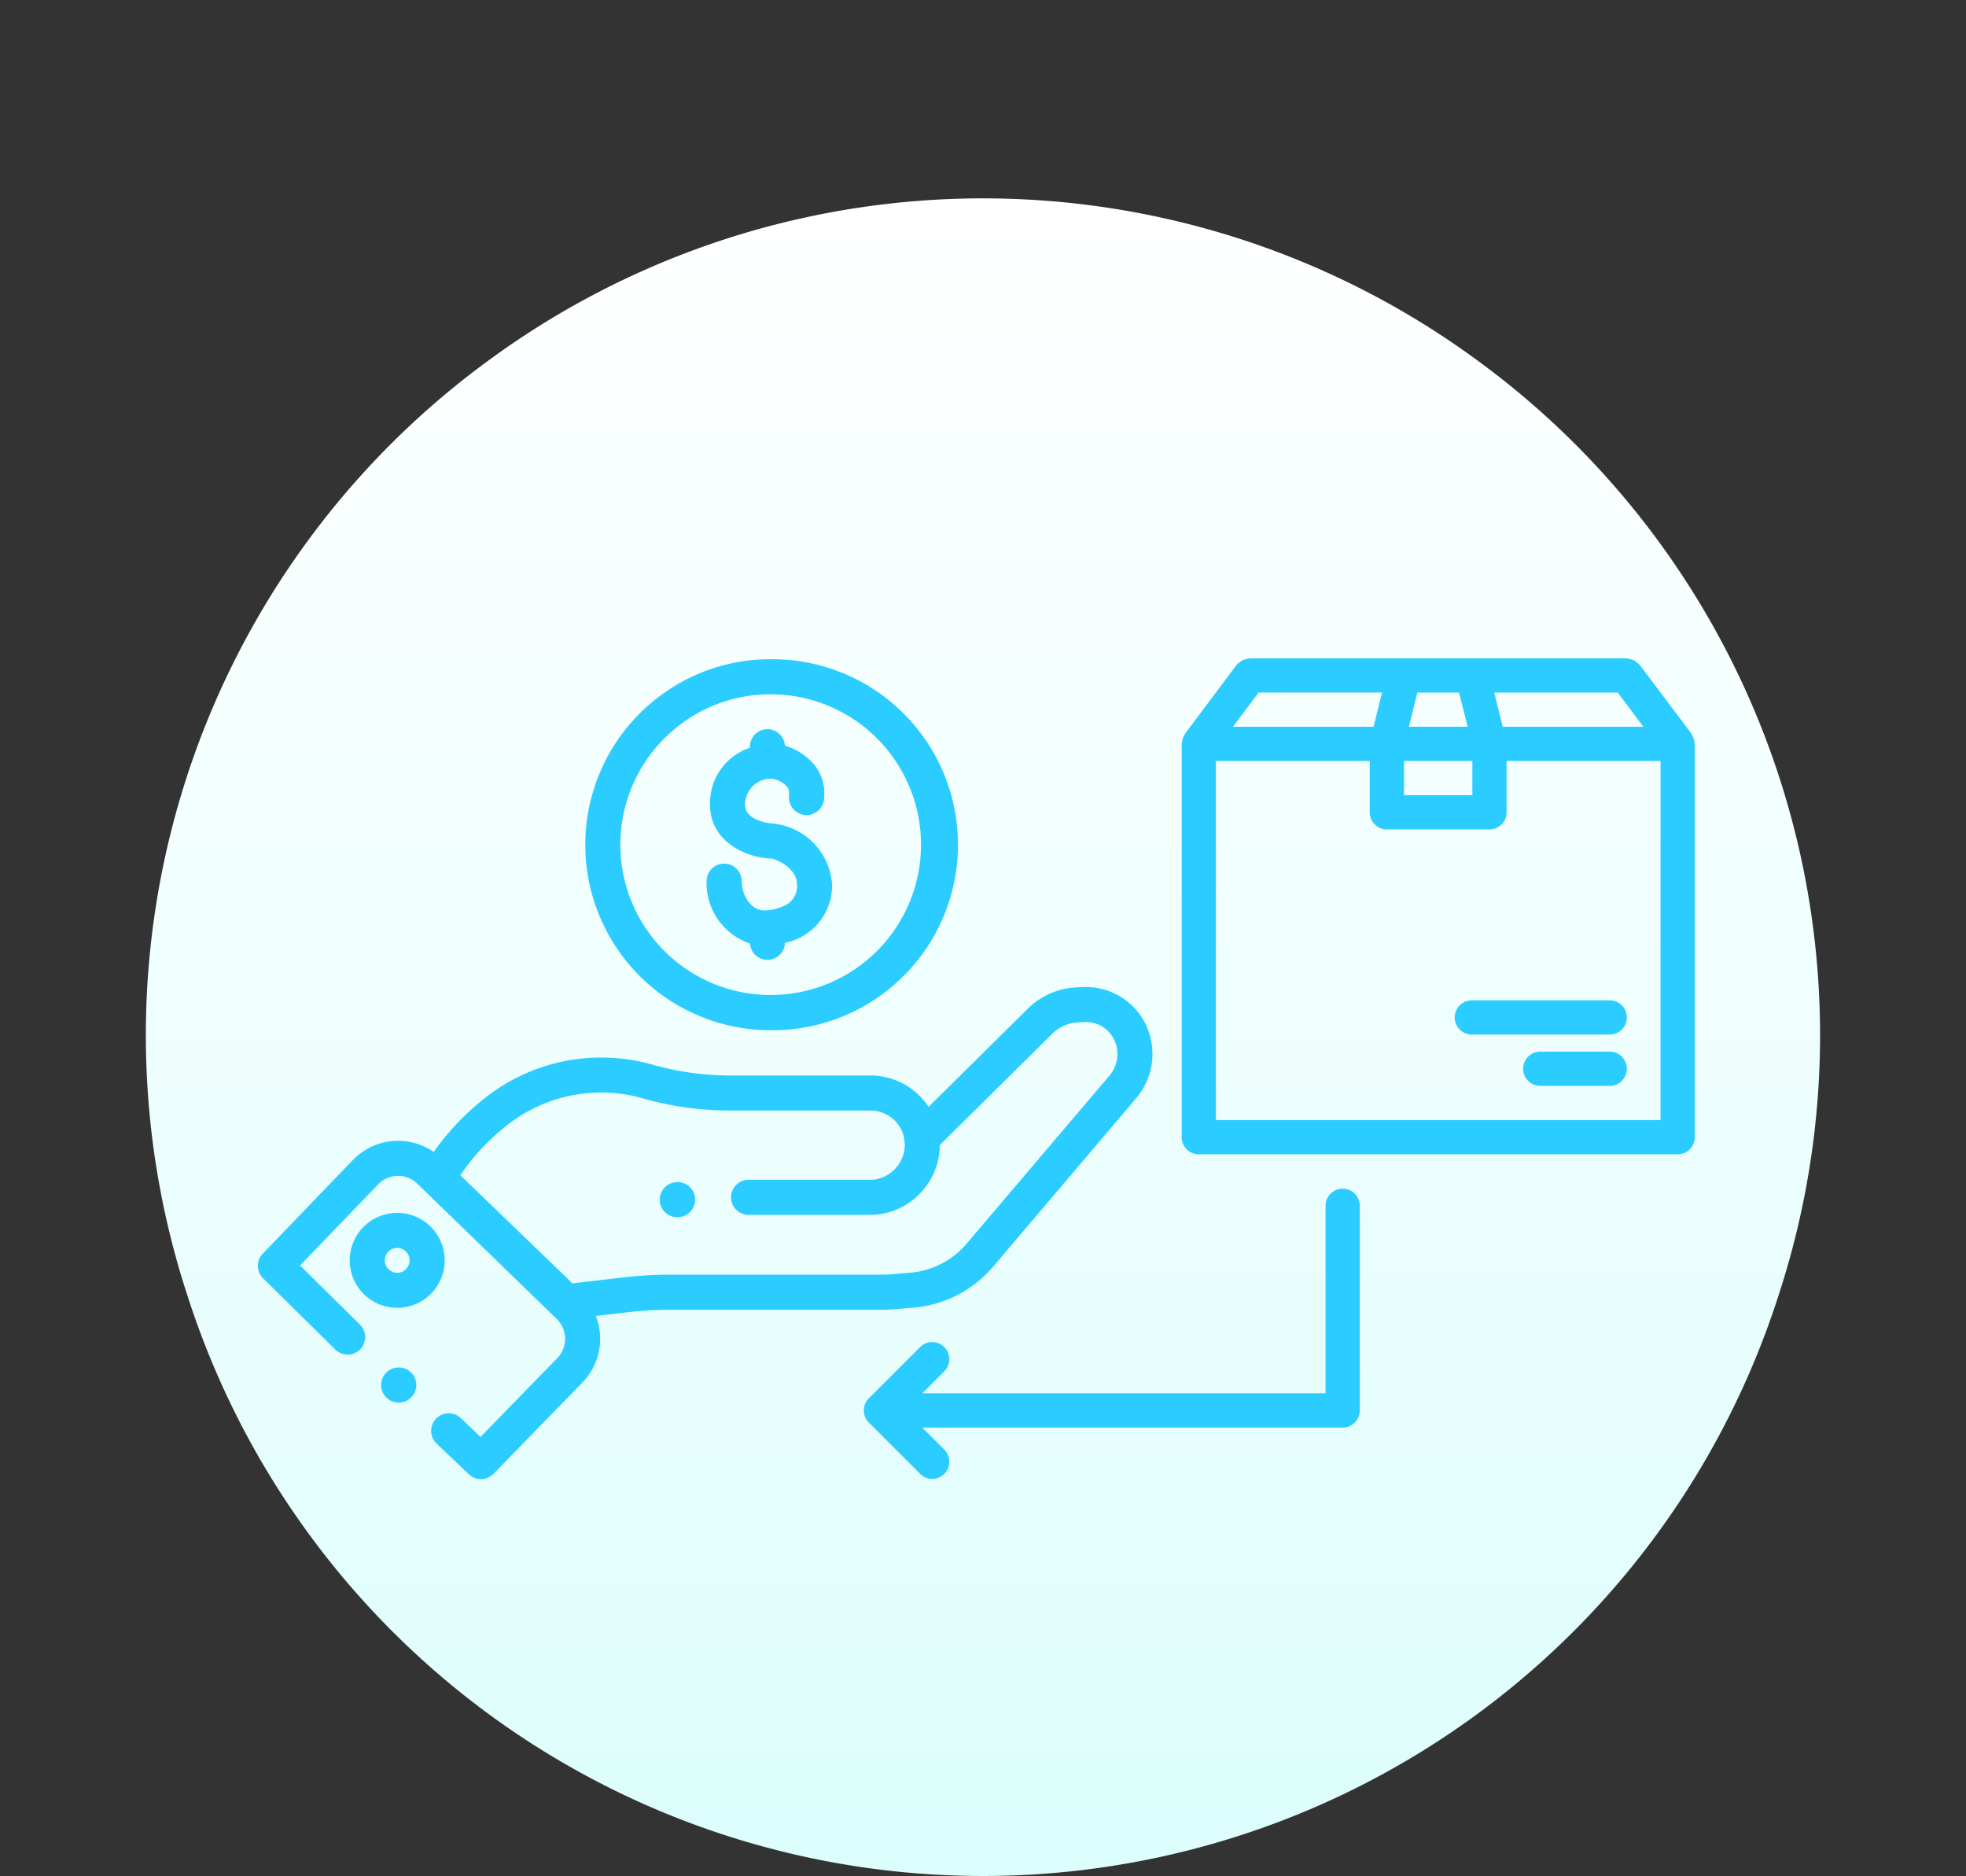 <svg xmlns="http://www.w3.org/2000/svg" xmlns:xlink="http://www.w3.org/1999/xlink" width="115.963" height="110.628" viewBox="0 0 115.963 110.628">
  <rect x="0" y="0" width="115.963" height="110.628" fill="#333333" stroke="none"/>
  <defs>
    <linearGradient id="linear-gradient" x1="0.5" x2="0.5" y2="1" gradientUnits="objectBoundingBox">
      <stop offset="0" stop-color="#fff"/>
      <stop offset="1" stop-color="#dcfefc"/>
    </linearGradient>
  </defs>
  <g id="Group_186" data-name="Group 186" transform="translate(-209 -1589.415)">
    <path id="Polygon_9" data-name="Polygon 9" d="M28.96,21.15A49.275,49.275,0,0,1,87,21.15l.1.073A49.275,49.275,0,0,1,104.958,76.23l-.1.307a49.275,49.275,0,0,1-46.877,34.091h0A49.275,49.275,0,0,1,11.1,76.537L11,76.23A49.275,49.275,0,0,1,28.86,21.223Z" transform="translate(209 1589.415)" fill="url(#linear-gradient)"/>
    <g id="Group_172" data-name="Group 172" transform="translate(35.21 265)">
      <g id="cash-on-delivery" transform="translate(224.74 1363.235)">
        <path id="Path_570" data-name="Path 570" d="M13.272,46.878,16.3,43.854a1.008,1.008,0,0,1,1.426,1.426l-1.3,1.3H40.213V35.49a1.009,1.009,0,0,1,2.017,0v12.1A1.008,1.008,0,0,1,41.222,48.6h-24.8l1.3,1.3A1.008,1.008,0,1,1,16.3,51.331l-3.025-3.025a1.011,1.011,0,0,1-.219-1.1A1.025,1.025,0,0,1,13.272,46.878Z" transform="translate(-12.976 -3.235)" fill="#2bccff"/>
        <path id="Path_574" data-name="Path 574" d="M0,31.746V8.546c0-.04.019-.075.022-.113a1.041,1.041,0,0,1,.04-.2.98.98,0,0,1,.09-.189,1.067,1.067,0,0,1,.049-.1L3.225,3.906c.014-.019.035-.027.05-.045a1,1,0,0,1,.158-.141.985.985,0,0,1,.15-.1,1.046,1.046,0,0,1,.177-.063.989.989,0,0,1,.2-.04c.023,0,.043-.014.068-.014H26.224c.023,0,.044.012.068.014a.946.946,0,0,1,.2.041,1.025,1.025,0,0,1,.172.062,1.008,1.008,0,0,1,.156.1.987.987,0,0,1,.153.136c.016.018.037.027.052.046L30.06,7.94a1,1,0,0,1,.05.1.971.971,0,0,1,.087.186.961.961,0,0,1,.04.2.911.911,0,0,1,.024.116v23.2a1.008,1.008,0,0,1-1.009,1.009H1.006A1.008,1.008,0,0,1,0,31.746ZM4.535,5.52,3.022,7.537h8.294l.5-2.017Zm11.824,0H13.9l-.5,2.017h3.468Zm.786,4.034H13.112v2.02h4.032ZM25.72,5.52H18.436l.5,2.017h8.295ZM2.014,30.738h26.23V9.555H19.162v3.029a1.008,1.008,0,0,1-1.009,1.009H12.1a1.008,1.008,0,0,1-1.009-1.009V9.555H2.014Z" transform="translate(18.752 -3.501)" fill="#2bccff"/>
        <path id="Path_575" data-name="Path 575" d="M5.009,23.5H13.08a1.009,1.009,0,1,1,0,2.017H5.009a1.009,1.009,0,1,1,0-2.017Z" transform="translate(30.888 -3.329)" fill="#2bccff"/>
        <path id="Path_576" data-name="Path 576" d="M5.009,26.5H9.044a1.009,1.009,0,1,1,0,2.017H5.009a1.009,1.009,0,1,1,0-2.017Z" transform="translate(34.924 -3.304)" fill="#2bccff"/>
      </g>
      <g id="hand_3_" data-name="hand (3)" transform="translate(189.001 1363.291)">
        <path id="Path_577" data-name="Path 577" d="M52.585,235.789a3.913,3.913,0,0,0-3.892-2.746l-.377.015a4.382,4.382,0,0,0-2.926,1.281l-5.831,5.769a4.089,4.089,0,0,0-3.423-1.852H27.912a16.872,16.872,0,0,1-4.5-.6,11.058,11.058,0,0,0-10.3,2.157,14.9,14.9,0,0,0-2.739,2.953,3.7,3.7,0,0,0-4.77.475L.289,248.762a1.033,1.033,0,0,0,.019,1.453l4.275,4.216a1.034,1.034,0,0,0,1.452-1.472l-3.548-3.5,4.607-4.783a1.633,1.633,0,0,1,2.313-.039l8.22,7.976a1.633,1.633,0,0,1,.032,2.311l-4.527,4.645-1.165-1.11a1.033,1.033,0,1,0-1.425,1.5l1.9,1.814a1.034,1.034,0,0,0,1.453-.027l5.24-5.377a3.7,3.7,0,0,0,.8-3.934l1.846-.215a22.532,22.532,0,0,1,2.59-.15H36.883c.192,0,.386-.008.577-.024l1.2-.1a6.939,6.939,0,0,0,4.713-2.422L51.8,239.6a4.02,4.02,0,0,0,.781-3.814Zm-2.356,2.475-8.433,9.92a4.877,4.877,0,0,1-3.309,1.7l-1.2.1c-.134.011-.27.017-.4.017H24.37a24.622,24.622,0,0,0-2.828.164l-2.989.348-6.612-6.376a12.791,12.791,0,0,1,2.478-2.719,8.954,8.954,0,0,1,8.445-1.769,18.928,18.928,0,0,0,5.049.672h8.224a2.034,2.034,0,0,1,1.457.62,2.011,2.011,0,0,1,.526,1.011,1.018,1.018,0,0,0,.034.277,2.018,2.018,0,0,1-.441,1.38l-.032.04a2.013,2.013,0,0,1-1.577.757h-7.16a1.033,1.033,0,1,0,0,2.067H36.1a4.069,4.069,0,0,0,3.19-1.531l.032-.04a4.077,4.077,0,0,0,.9-2.545l6.624-6.555a2.325,2.325,0,0,1,1.553-.681l.377-.015a1.839,1.839,0,0,1,1.833,1.293,1.963,1.963,0,0,1-.381,1.862Zm0,0" transform="translate(0 -213.709)" fill="#2bccff"/>
        <path id="Path_578" data-name="Path 578" d="M68.533,394.566a2.8,2.8,0,1,0,2.8,2.8A2.8,2.8,0,0,0,68.533,394.566Zm0,3.531a.732.732,0,1,1,.732-.732A.733.733,0,0,1,68.533,398.1Zm0,0" transform="translate(-60.315 -361.918)" fill="#2bccff"/>
        <path id="Path_579" data-name="Path 579" d="M288.322,372.461l-.053.013a1.033,1.033,0,1,0,.472,2.012l.053-.012a1.034,1.034,0,0,0-.473-2.012Zm0,0" transform="translate(-263.769 -341.61)" fill="#2bccff"/>
        <path id="Path_580" data-name="Path 580" d="M88.6,505.132l-.053.013a1.034,1.034,0,0,0,.473,2.012l.053-.012a1.034,1.034,0,0,0-.473-2.013Zm0,0" transform="translate(-80.513 -463.343)" fill="#2bccff"/>
        <path id="Path_581" data-name="Path 581" d="M245.158,20.459a10.939,10.939,0,1,0,0-21.877,10.828,10.828,0,0,0-6.749,2.33,10.939,10.939,0,0,0,6.749,19.548Zm-7.7-15.346a8.928,8.928,0,0,1,2.228-2.575A8.783,8.783,0,0,1,245.158.649a8.867,8.867,0,1,1-7.7,4.464Zm0,0" transform="translate(-214.907 1.418)" fill="#2bccff"/>
        <path id="Path_582" data-name="Path 582" d="M325.7,58.914a2.767,2.767,0,0,1-1.325.336c-.7,0-1.308-.821-1.308-1.757a1.034,1.034,0,0,0-2.067,0,3.77,3.77,0,0,0,2.559,3.71,1.033,1.033,0,0,0,2.063-.044,3.448,3.448,0,0,0,2.781-3.441,3.877,3.877,0,0,0-3.6-3.6c-.015,0-1.533-.135-1.533-1.105a1.529,1.529,0,0,1,1.533-1.532,1.4,1.4,0,0,1,.912.446c.132.133.147.147.147.7a1.034,1.034,0,0,0,2.067,0,2.666,2.666,0,0,0-.752-2.161,3.636,3.636,0,0,0-1.558-.933,1.033,1.033,0,0,0-2.064.06v.068a3.427,3.427,0,0,0-2.352,3.353c0,2.368,2.462,3.169,3.592,3.172.31.025,1.539.569,1.539,1.532a1.25,1.25,0,0,1-.635,1.2Zm0,0" transform="translate(-294.533 -44.438)" fill="#2bccff"/>
      </g>
    </g>
  </g>
</svg>
